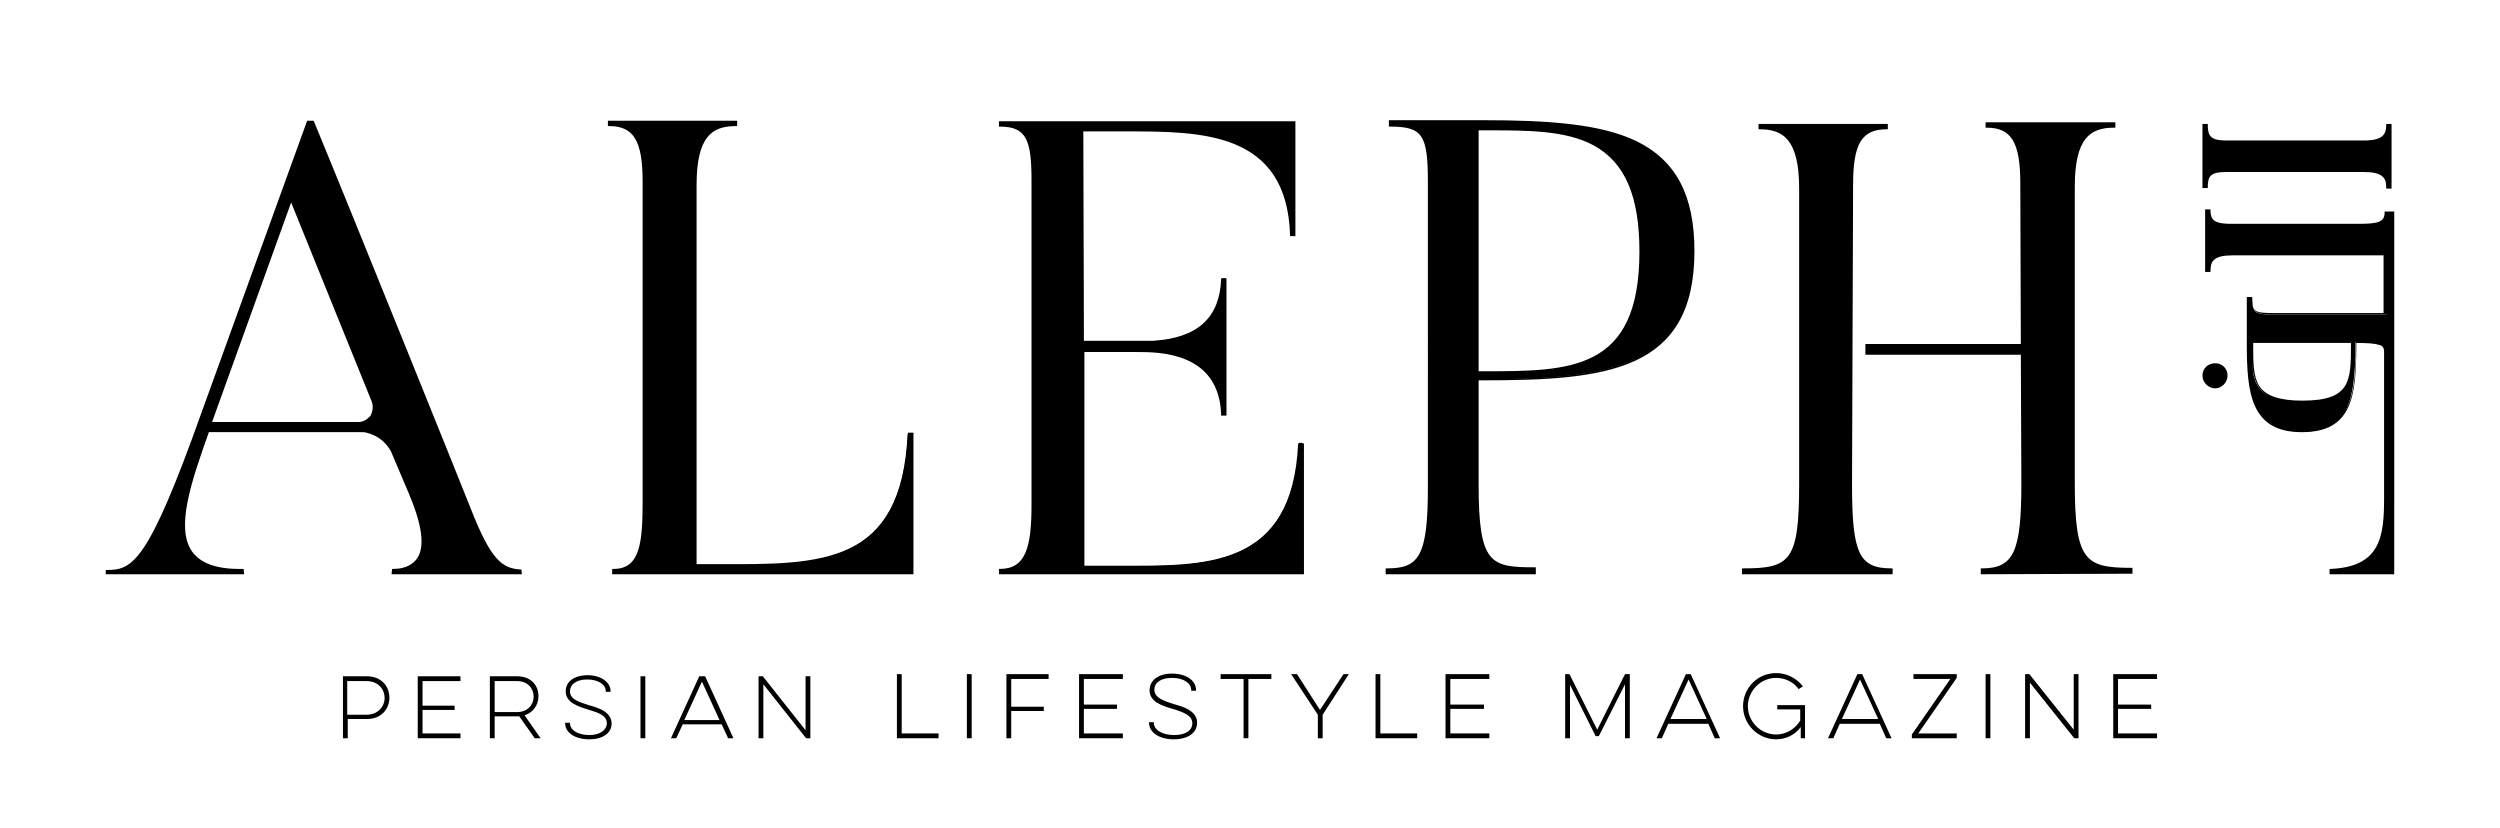 <?xml version="1.0" encoding="utf-8"?>
<!-- Generator: Adobe Illustrator 24.1.2, SVG Export Plug-In . SVG Version: 6.00 Build 0)  -->
<svg version="1.1" id="Layer_1" xmlns="http://www.w3.org/2000/svg" xmlns:xlink="http://www.w3.org/1999/xlink" x="0px" y="0px"
	 viewBox="0 0 468 155" style="enable-background:new 0 0 468 155;" xml:space="preserve">
<g>
	<g>
		<path d="M73.6,106.8l0,0.5h23.8l0-0.4c-3.5-0.2-5.6-1.8-9.4-11.4c0,0-22.1-55-29.4-72.6h-0.8L38,77.4c-9.7,27.2-12.7,29.5-18,29.5
			l0,0.3h25.4l0-0.5C29.8,107,33.9,95,39,80.6l28.7,0c0.3,0,0.6,0.1,1,0.2c1.2,0.3,3.3,1,4.8,3.7c0.1,0.2,0.2,0.3,0.2,0.5l3.1,7.3
			C81,102.3,79.2,106.7,73.6,106.8z M67.2,79.3H39.3l15.2-42.1l15.2,37.9C70.3,76.7,69.5,79.2,67.2,79.3z"/>
		<path d="M97.7,107.5H73.3l0.1-1l0.2,0c2.1,0,3.6-0.7,4.5-2c1.5-2.2,0.9-6.3-1.6-12.2l-3.1-7.3c-0.1-0.2-0.1-0.3-0.2-0.5
			c-1.1-1.9-2.6-3-4.6-3.5c-0.3-0.1-0.6-0.1-1-0.1l-28.5,0c-3.3,9.3-6.3,18-3.1,22.4c1.6,2.2,4.7,3.3,9.4,3.2l0.2,0l0.1,1H19.8
			l0-0.8H20c4.8,0,7.7-1.3,17.7-29.4l19.8-54.7h1.2l0.1,0.2c7.2,17.4,29.2,72,29.4,72.6c3.7,9.4,5.8,11,9.2,11.2l0.2,0L97.7,107.5z
			 M74.5,107h22.2c-3.2-0.4-5.3-2.5-8.9-11.4c-0.2-0.5-22-54.8-29.3-72.4h-0.5L38.2,77.5c-8.3,23.4-11.7,28.5-16,29.5h21.6
			c-4-0.2-6.6-1.3-8.1-3.4C32.3,99,35.4,90,38.7,80.5l0.1-0.2l0.2,0l28.7,0c0.4,0,0.7,0.1,1.1,0.2c2.2,0.5,3.8,1.8,5,3.8
			c0.1,0.2,0.2,0.4,0.3,0.5l3.1,7.3c2.6,6,3.1,10.3,1.5,12.7C77.7,106.1,76.3,106.8,74.5,107z M67.2,79.5H39l0.1-0.3l15.4-42.7
			L69.9,75c0.4,1,0.2,2.2-0.4,3.2C69.1,79,68.2,79.5,67.2,79.5L67.2,79.5z M39.7,79h27.6c1-0.1,1.6-0.7,2-1.1
			c0.5-0.8,0.6-1.9,0.3-2.7L54.5,37.9L39.7,79z"/>
	</g>
	<g>
		<path d="M170.4,81.2l-0.5,0c-1.1,24.7-16.4,24.8-35.7,24.7h-4.3V34.7c0-8.6,2.5-11.4,7.7-11.4v-0.5h-23.7v0.5
			c5.2,0,6.6,3.3,6.6,10.6v59.6c0,8.1-0.5,13.2-5.6,13.2l0,0.5h55.6V81.2z"/>
		<path d="M170.7,107.5h-56.1l0-1h0.3c5,0,5.4-5.1,5.4-12.9V34c0-7.7-1.7-10.4-6.3-10.4h-0.2v-1h24.2v1h-0.2
			c-4.5,0-7.4,1.9-7.4,11.1v70.9h4.1c19.2,0.1,34.4,0.2,35.5-24.4l0-0.2l1,0V107.5z M115.1,107h55.1V82
			c-1.4,24.4-17.4,24.3-35.9,24.2h-4.6V34.7c0-8.1,2.2-11.5,7.7-11.6v0l-23.2,0c5.5,0.1,6.6,4.3,6.6,10.9v59.6
			C120.7,101.3,120.3,106.8,115.1,107L115.1,107z"/>
	</g>
	<g>
		<path d="M187.2,106.7l0,0.5h56.6V82.9h-0.6c-1.2,23.8-17.9,23-33.9,23h-6.6l0-40.6l10.1,0c4.6,0,15.7,0.1,16.1,12h0.5V52.1h-0.5
			c-0.3,9.6-7.7,11.4-13,11.8h-13.1l-0.1-39.7h8.3c14.6,0,30.3,0.2,30.9,19.7h0.5v-21h-55v0.5c5.3,0,6.1,2.9,6.1,10.4v60.6
			C193.3,102.5,192.3,106.7,187.2,106.7z"/>
		<path d="M244,107.5H187l0-1h0.2c4.9,0,5.9-4.2,5.9-12.1V33.8c0-7.5-0.9-10.1-5.9-10.1H187v-1h55.5v21.5h-1l0-0.2
			c-0.6-19.4-16.6-19.4-30.7-19.4h-8l0.1,39.2h12.9c8.4-0.5,12.5-4.3,12.8-11.5l0-0.2h1v25.7h-1l0-0.2
			c-0.4-11.7-11.6-11.7-15.8-11.7l-9.8,0l0,40.1l7.9,0c15.2,0,31,0.1,32.1-22.8l0-0.2h1.1V107.5z M187.5,107h56.1V83.1h-0.1
			c-1.3,23.1-17.2,23.1-32.6,23l-8.4,0l0-41.1l10.3,0c4.3,0,15.6,0,16.3,11.7V52.6c-0.4,7.1-4.8,11-13.2,11.5l-13.4,0l0-0.2l-0.1-40
			h8.5c14.1,0,30.1,0,31.1,19.1V23.1h-54.5v0c5.3,0.1,6.1,3.2,6.1,10.6v60.6C193.6,102.2,192.6,106.8,187.5,107L187.5,107z"/>
	</g>
	<g>
		<path d="M276.6,90.8V71h1.1c23.8,0,39.3-2.2,39.3-24c0-21.9-15.5-24.2-39.3-24.2h-17.4v0.7c6.5,0,7.3,1.9,7.3,10.6v57.2
			c0,12.9-1.7,15.3-7.9,15.3v0.6h27.7v-0.6C278.6,106.6,276.6,105.7,276.6,90.8z M276.6,24.1h1.1c15.2,0,29.5-0.5,29.5,23
			c0,22.6-13.3,22.6-29.5,22.6h-1.1V24.1z"/>
		<path d="M287.6,107.5h-28.2v-1.1h0.2c5.9,0,7.7-2,7.7-15.1V34.1c0-8.9-1-10.4-7.1-10.4h-0.2v-1.2h17.6c12.4,0,22,0.7,28.7,3.9
			c7.4,3.6,10.9,10.1,10.9,20.6c0,22.5-16.4,24.2-39.6,24.2h-0.8v19.5c0,14.9,2.2,15.5,10.5,15.5h0.2V107.5z M260,107h27.2v-0.1
			c-8.9,0-10.8-1.5-10.8-16v-20h1.3c22.9,0,39.1-1.7,39.1-23.7c0-22.2-16.2-24-39.1-24h-17.1v0.2c6.6,0.1,7.3,2.3,7.3,10.9v57.2
			c0,12.5-1.5,15.5-7.9,15.6V107z M277.7,70h-1.3V23.8l2.2,0c7.5,0,14.6,0,20,2.9c6,3.3,8.8,9.8,8.8,20.4
			C307.4,70,293.6,70,277.7,70z M276.9,69.5h0.8c16.3,0,29.2,0,29.2-22.4c0-10.4-2.7-16.7-8.6-19.9c-5.2-2.8-12.3-2.8-19.8-2.8
			l-1.7,0V69.5z"/>
	</g>
	<g>
		<path d="M414.7,68.2c-1.2,0-2.1,0.9-2.1,2.1c0,1.1,0.9,2.1,2.1,2.1c1.1,0,2.1-1,2.1-2.1C416.7,69.1,415.8,68.2,414.7,68.2z"/>
		<path d="M414.7,72.7c-1.3,0-2.4-1.1-2.4-2.4c0-1.3,1-2.3,2.4-2.3c1.3,0,2.3,1,2.3,2.3C417,71.6,415.9,72.7,414.7,72.7z
			 M414.7,68.5c-1.1,0-1.9,0.8-1.9,1.8c0,1,0.9,1.9,1.9,1.9c1,0,1.8-0.9,1.8-1.9C416.5,69.3,415.7,68.5,414.7,68.5z"/>
	</g>
	<g>
		<path d="M416.7,32h25.8c3.4,0,4.4,1,4.4,3.1h0.5V23.4h-0.5c0,2.1-1,3.1-4.4,3.1h-25.8c-3.1,0-3.7-0.9-3.7-3.1h-0.5V35h0.5
			C413,32.9,413.6,32,416.7,32z"/>
		<path d="M447.7,35.3h-1V35c0-1.7-0.7-2.8-4.2-2.8h-25.8c-2.9,0-3.4,0.8-3.4,2.8v0.2h-1V23.2h1v0.2c0,2,0.5,2.9,3.4,2.9h25.8
			c3.5,0,4.2-1.1,4.2-2.9v-0.2h1V35.3z M447.1,34.8L447.1,34.8l0.1-11.1h-0.1c-0.1,2.2-1.5,3.1-4.7,3.1h-25.8c-3.2,0-3.9-1-3.9-3.1
			v11c0.1-2,0.8-3,3.9-3h25.8C445.7,31.7,447,32.6,447.1,34.8z"/>
	</g>
	<g>
		<path d="M354,106.6c-6.2,0-7.6-3-7.6-15.9l0.2-56.1c0-7.3,1.4-10.6,6.6-10.6v-0.5h-23.7v0.5c5.2,0,7.7,2.7,7.7,11.4l0,55.3
			c0,14.9-2,16-10.8,16v0.6H354V106.6z"/>
		<path d="M354.2,107.5h-28.1v-1.1h0.2c8.8,0,10.5-1.3,10.5-15.8l0-55.3c0-9.2-3-11.1-7.4-11.1h-0.2v-1h24.2v1h-0.2
			c-4.7,0-6.3,2.7-6.3,10.4l-0.2,56.1c0,12.9,1.3,15.7,7.4,15.7h0.2V107.5z M326.6,107h27.1v-0.1c-6.2-0.1-7.6-3.2-7.6-16.2
			l0.2-56.1c0-6.6,1.1-10.8,6.6-10.9v0l-23.2,0c5.4,0.1,7.7,3.5,7.7,11.6l0,55.3c0,14.7-1.9,16.3-10.8,16.3V107z"/>
	</g>
	<g>
		<path d="M371.1,106.6v0.6l27.7-0.1v-0.6c-8.7,0-10.8-1.4-10.8-16.3l0-55.3c0-8.6,2.5-11.4,7.7-11.4v-0.5H372v0.5
			c5.2,0,6.6,3.3,6.6,10.6l0.1,30.4h-29.1v1.5h29.1l0.1,24.2C378.8,103.3,377.3,106.6,371.1,106.6z"/>
		<path d="M370.8,107.5v-1.1h0.2c6,0,7.4-3.1,7.4-16l-0.1-24h-29.1v-2h29.1l-0.1-30.1c0-7.7-1.7-10.4-6.3-10.4h-0.2v-1H396v1h-0.2
			c-4.5,0-7.4,1.9-7.4,11.1l0,55.3c0,14.7,1.9,16,10.6,16h0.2v1.1L370.8,107.5z M371.3,106.8v0.1l27.2-0.1v-0.1
			c-4.5,0-7-0.5-8.6-2.7c-1.6-2.2-2.2-5.9-2.2-13.9l0-55.3c0-8.1,2.2-11.5,7.7-11.6v0l-23.2,0c5.5,0.1,6.6,4.3,6.6,10.9l0.1,30.6
			h-29.1v1h29.1l0.1,24.5C379,102.6,377.9,106.7,371.3,106.8z"/>
	</g>
	<g>
		<path d="M446.7,39.9c0,2.1-1.7,2.3-5.1,2.3h-23.8c-3,0-4.1-0.6-4.1-2.7h-0.5v11.2h0.5c0-2.1,0.8-3.2,4.4-3.2h28.7v1.8
			c0,0.1,0,1.9,0,4.8h0v4.8h-4.1c-0.4,0-0.8,0-1.2,0h-15.7c-3.6,0-4.2-0.3-4.2-3H421v8.6c0,9.9,0.9,16.3,10,16.3
			c9,0,9.9-6.4,9.9-16.3V64h0.2c2.2,0,3.6,0.1,4.5,0.4c0.6,0.2,1,0.7,1,1.3c0,12.4,0,27.3,0,27.6c0,7.2-0.7,13-10.3,13.4v0.5h11.6
			l0.1-13.9V68.5V55.6V39.9H446.7z M440.4,64.4c0,6.7,0,10.8-9.4,10.8c-9.7,0-9.5-4.5-9.5-10.8V64h18.9V64.4z"/>
		<path d="M448.2,107.5h-12.1v-1l0.2,0c9.3-0.4,10-6,10-13.2l0-27.6c0-0.5-0.3-1-0.8-1.1c-0.9-0.3-2.2-0.4-4.4-0.4v0.2
			c0,9.7-0.7,16.5-10.2,16.5c-9.5,0-10.3-7.2-10.3-16.5v-8.8h1v0.2c0,2.5,0.4,2.8,3.9,2.8h15.7c0.4,0,0.8,0,1.2,0h3.8l0-4.5
			c0-2.8,0-4.7,0-4.8v-1.5H418c-3.5,0-4.2,1-4.2,2.9v0.2h-1V39.2h1v0.2c0,1.9,0.9,2.5,3.9,2.5h23.8c3.6,0,4.9-0.3,4.9-2.1v-0.2h1.8
			v53.7L448.2,107.5z M436.6,107h11.1l0.1-13.6V40.1h-0.8c-0.1,2.2-2.1,2.3-5.3,2.3h-23.8c-2.7,0-4.3-0.4-4.4-2.7h0v10.7
			c0.1-2.3,1.4-3.2,4.7-3.2h28.9v2c0,0.1,0,1.8,0,4.5l0,0.2v5h-4.3c-0.4,0-0.8,0-1.2,0h-15.7c-3.4,0-4.3-0.3-4.4-2.9v7.6h19.4v0.7
			c0,6.7,0,11.1-9.6,11.1c-4.5,0-7.2-1-8.5-3c-0.8-1.2-1.1-2.7-1.2-4.4c0.3,7.4,1.8,12.4,9.7,12.4c9,0,9.7-6.6,9.7-16v-0.7h0.5
			c2.3,0,3.7,0.1,4.6,0.4c0.7,0.2,1.1,0.9,1.1,1.6l0,27.6C446.9,100.5,446.1,106.4,436.6,107L436.6,107z M421.8,64.2v0.6
			c0,3,0,5.6,1.1,7.4c1.2,1.9,3.8,2.8,8.1,2.8c9.1,0,9.1-3.7,9.1-10.6v-0.2H421.8z"/>
	</g>
	<polygon points="168.8,126.2 167.9,126.2 167.9,138.2 175.7,138.2 175.7,137.3 168.8,137.3 	"/>
	<rect x="181" y="126.2" width="0.9" height="12"/>
	<polygon points="188.4,138.2 189.3,138.2 189.3,133.1 195.4,133.1 195.4,132.3 189.3,132.3 189.3,127.1 196.3,127.1 196.3,126.2 
		188.4,126.2 	"/>
	<polygon points="202,138.2 210.2,138.2 210.2,137.3 202.9,137.3 202.9,132.7 209.1,132.7 209.1,131.9 202.9,131.9 202.9,127.1 
		210.2,127.1 210.2,126.2 202,126.2 	"/>
	<path d="M219.7,131.8c-1.9-0.6-3.6-1.2-3.6-2.7c0-1.3,1.2-2.2,3.3-2.2c2.2,0,3.6,1,3.6,2.3v0.1h0.9v-0.1c0-1.8-1.8-3.1-4.5-3.1
		c-2.6,0-4.2,1.3-4.2,3.1c0,2.2,2.3,2.9,4.3,3.5c2,0.6,3.7,1.2,3.7,2.7c0,1.3-1.2,2.2-3.4,2.2c-2.3,0-3.8-1-3.8-2.3v-0.1h-0.9v0.1
		c0,1.8,1.9,3.1,4.6,3.1c2.7,0,4.4-1.2,4.4-3.1C224.1,133.1,221.6,132.3,219.7,131.8z"/>
	<polygon points="228.5,127.1 232.8,127.1 232.8,138.2 233.7,138.2 233.7,127.1 238,127.1 238,126.2 228.5,126.2 	"/>
	<polygon points="247.1,132.9 242.8,126.2 241.7,126.2 246.7,133.8 246.7,138.2 247.6,138.2 247.6,133.8 252.5,126.2 251.5,126.2 	
		"/>
	<polygon points="258.4,126.2 257.5,126.2 257.5,138.2 265.3,138.2 265.3,137.3 258.4,137.3 	"/>
	<polygon points="270.6,138.2 278.8,138.2 278.8,137.3 271.5,137.3 271.5,132.7 277.8,132.7 277.8,131.9 271.5,131.9 271.5,127.1 
		278.8,127.1 278.8,126.2 270.6,126.2 	"/>
	<polygon points="299,136.6 293.8,126.2 293,126.2 293,138.2 293.9,138.2 293.9,128.2 298.7,137.8 299.3,137.8 304.2,128.1 
		304.2,138.2 305.1,138.2 305.1,126.2 304.2,126.2 	"/>
	<path d="M315.6,126.2l-5.5,12h1l1.2-2.7h7.5l1.2,2.7h1l-5.5-12H315.6z M312.7,134.6l3.4-7.4l3.4,7.4H312.7z"/>
	<path d="M332.6,132.8h4.4v2.1c-0.9,1.5-2.6,2.6-4.5,2.6c-2.9,0-5.3-2.4-5.3-5.3c0-2.9,2.4-5.3,5.3-5.3c1.7,0,3.3,0.8,4.2,2.1
		l0.8-0.5c-1.1-1.5-3-2.5-5-2.5c-3.5,0-6.2,2.8-6.2,6.2c0,3.4,2.8,6.2,6.2,6.2c1.9,0,3.6-0.9,4.6-2.3v2.1h0.8V132h-5.2V132.8z"/>
	<path d="M347.7,126.2l-5.5,12h1l1.2-2.7h7.5l1.2,2.7h1l-5.5-12H347.7z M344.8,134.6l3.4-7.4l3.4,7.4H344.8z"/>
	<polygon points="358.2,127.1 365.1,127.1 357.9,137.5 357.9,138.2 366.3,138.2 366.3,137.3 359.1,137.3 366.3,126.9 366.3,126.2 
		358.2,126.2 	"/>
	<rect x="371.7" y="126.2" width="0.9" height="12"/>
	<polygon points="388.2,136.6 379.9,126.2 379.1,126.2 379.1,138.2 380,138.2 380,127.8 388.3,138.2 389.1,138.2 389.1,126.2 
		388.2,126.2 	"/>
	<polygon points="395.6,138.2 403.8,138.2 403.8,137.3 396.5,137.3 396.5,132.7 402.7,132.7 402.7,131.9 396.5,131.9 396.5,127.1 
		403.8,127.1 403.8,126.2 395.6,126.2 	"/>
	<path d="M68.7,126.6h-4.5v11.6h0.9v-3.6h3.6c2.7,0,4.2-1.9,4.2-4C72.9,128.5,71.4,126.6,68.7,126.6z M68.6,133.8h-3.6v-6.3h3.6
		c2.2,0,3.4,1.5,3.4,3.2C72,132.2,70.8,133.8,68.6,133.8z"/>
	<polygon points="78.2,138.2 86.2,138.2 86.2,137.3 79.1,137.3 79.1,132.9 85.1,132.9 85.1,132.1 79.1,132.1 79.1,127.5 86.2,127.5 
		86.2,126.6 78.2,126.6 	"/>
	<path d="M100.8,130.3c0-2-1.4-3.7-4-3.7h-5.1v11.6h0.9v-4.1h4.2c0.1,0,0.2,0,0.4,0l2.9,4.1h1.1l-3-4.3
		C99.8,133.4,100.8,132,100.8,130.3z M96.8,133.3h-4.2v-5.8h4.2c2,0,3.1,1.4,3.1,2.9C99.9,131.9,98.8,133.3,96.8,133.3z"/>
	<path d="M110.2,132c-1.9-0.6-3.5-1.1-3.5-2.6c0-1.2,1.1-2.2,3.2-2.2c2.2,0,3.5,1,3.5,2.2v0.1h0.9v-0.1c0-1.7-1.8-3-4.3-3
		c-2.5,0-4.1,1.2-4.1,3c0,2.1,2.2,2.8,4.1,3.4c2,0.6,3.6,1.1,3.6,2.6c0,1.2-1.2,2.2-3.3,2.2c-2.2,0-3.6-1-3.6-2.2v-0.1h-0.9v0.1
		c0,1.8,1.9,3,4.5,3c2.6,0,4.2-1.2,4.2-3C114.4,133.2,112,132.5,110.2,132z"/>
	<rect x="119.9" y="126.6" width="0.9" height="11.6"/>
	<path d="M130.9,126.6l-5.3,11.6h1l1.2-2.6h7.3l1.2,2.6h1l-5.3-11.6H130.9z M128.1,134.8l3.3-7.2l3.3,7.2H128.1z"/>
	<polygon points="150.8,136.7 142.8,126.6 142,126.6 142,138.2 142.9,138.2 142.9,128.1 150.9,138.2 151.7,138.2 151.7,126.6 
		150.8,126.6 	"/>
</g>
</svg>
